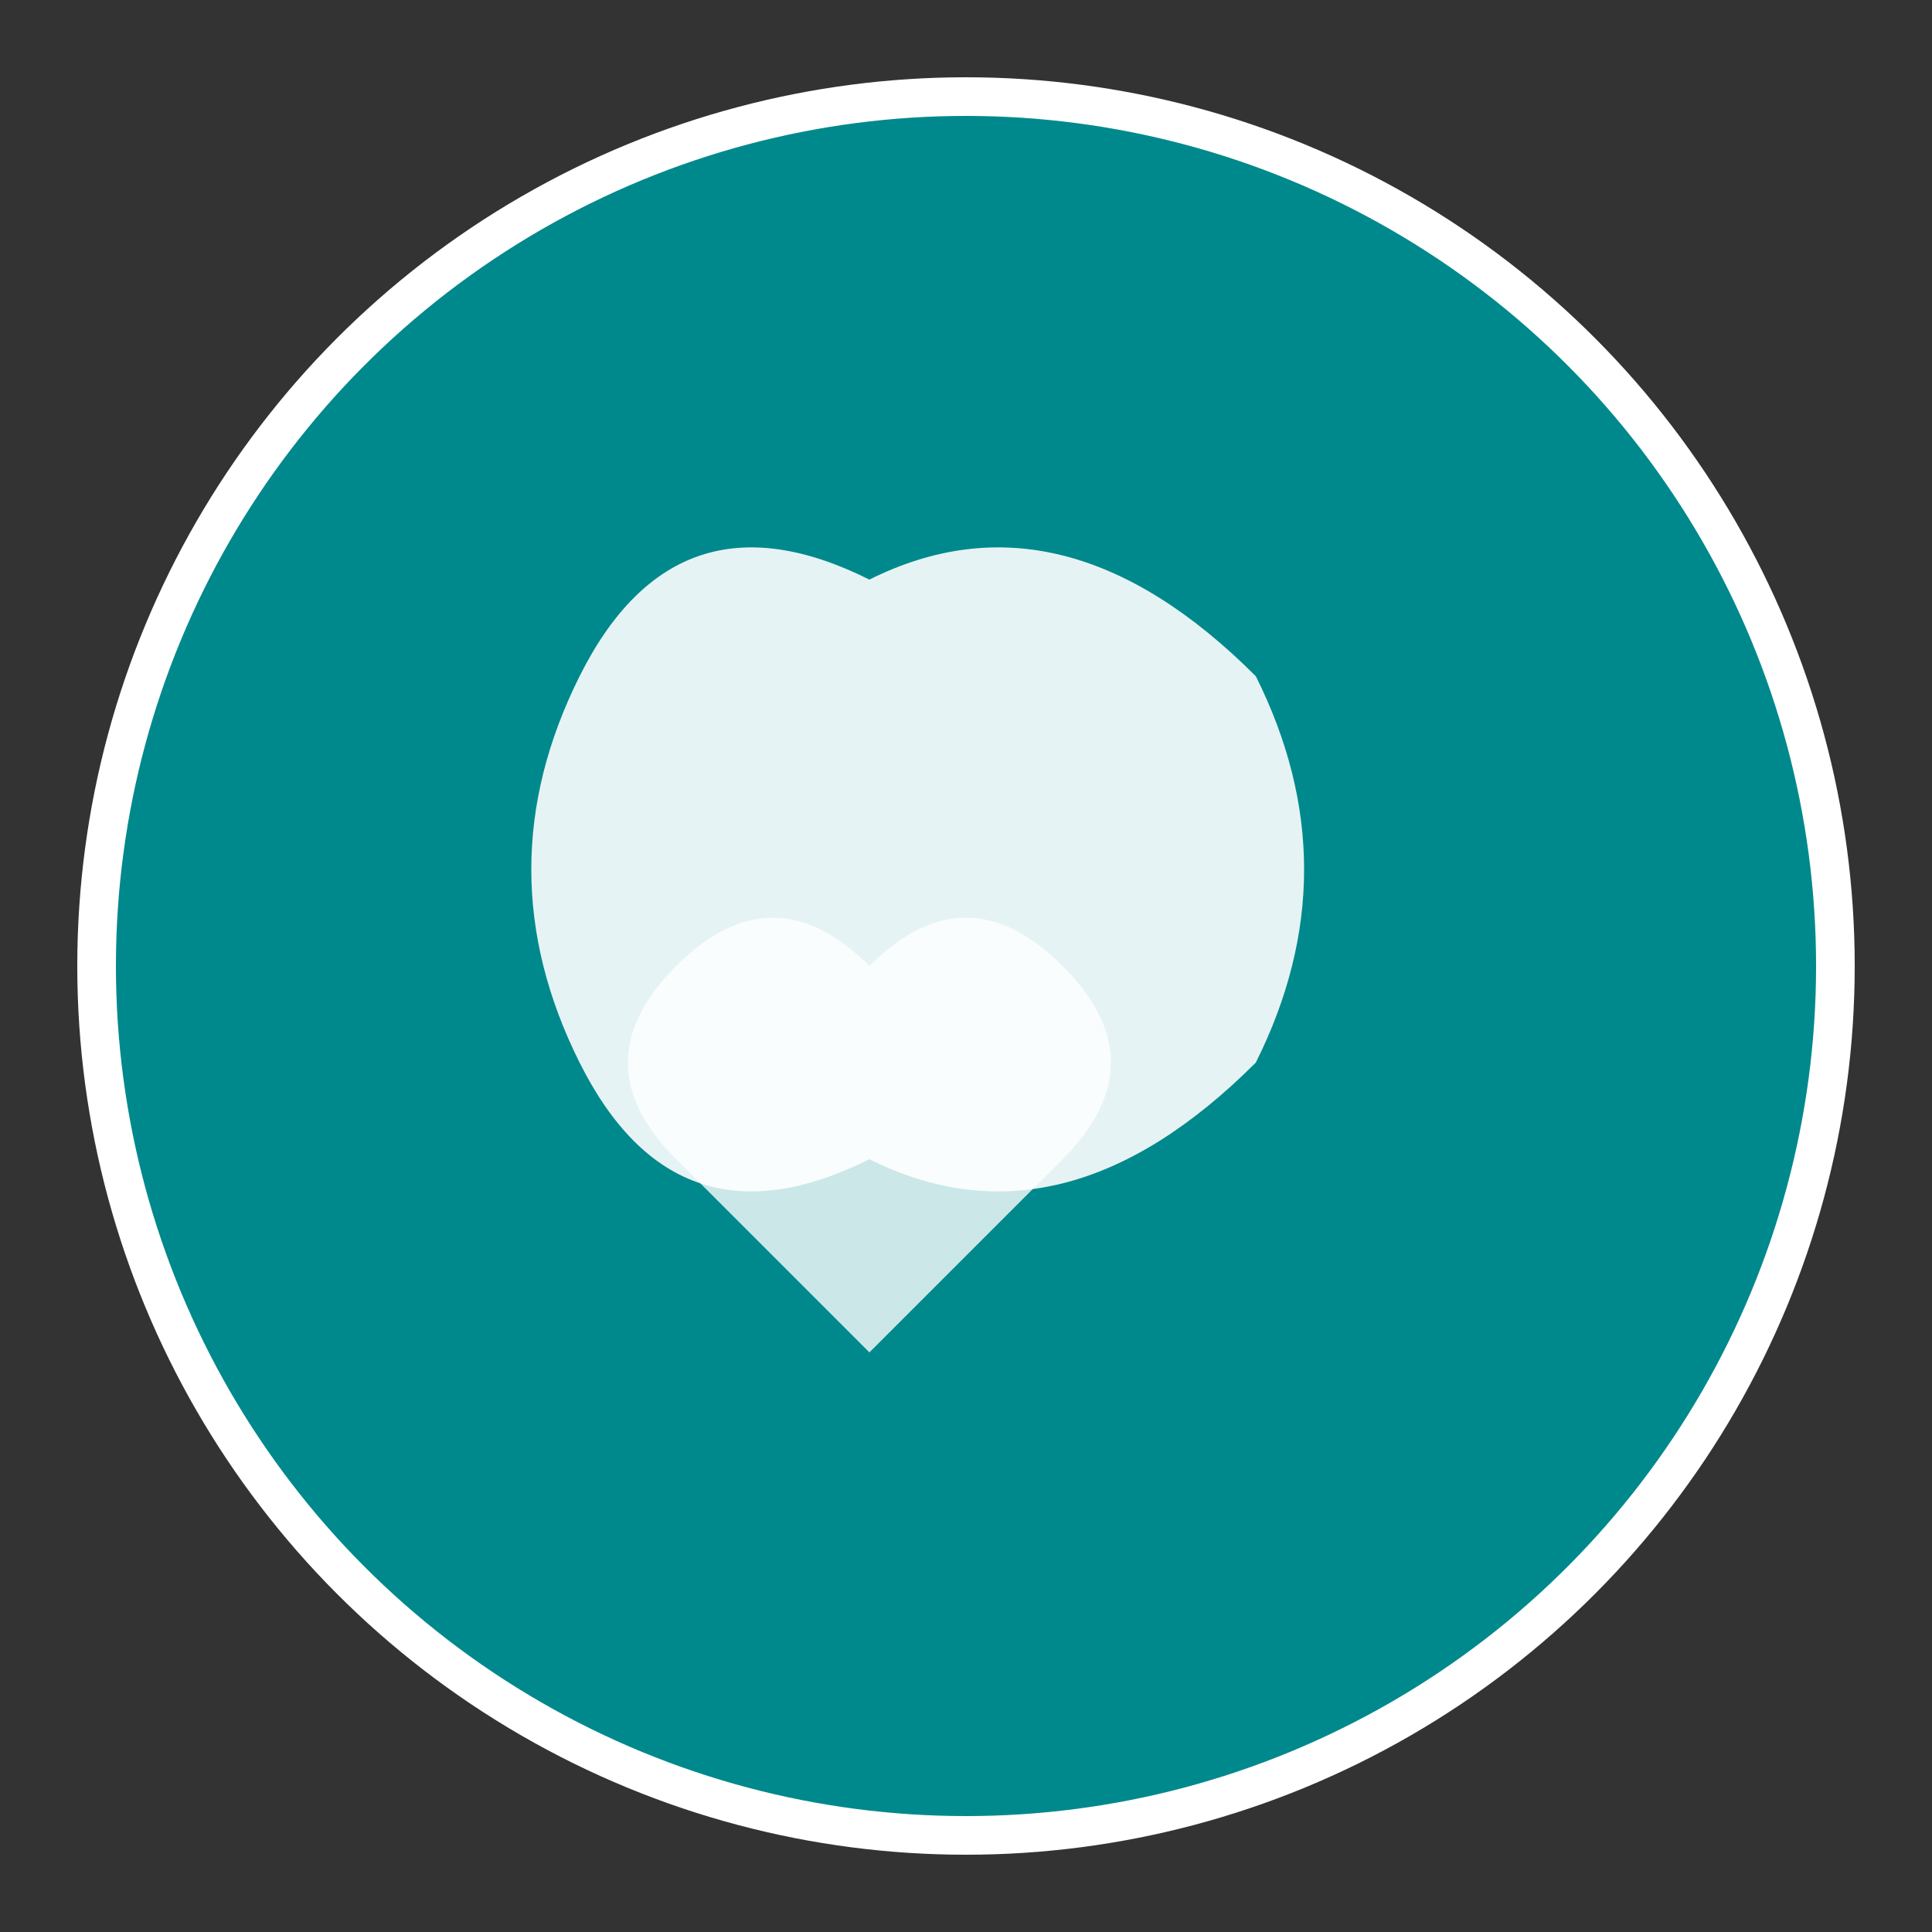 <?xml version="1.0" encoding="UTF-8"?>
<svg width="100" height="100" viewBox="0 0 100 100" xmlns="http://www.w3.org/2000/svg">
  <rect x="0" y="0" width="100" height="100" fill="#333333" stroke="none"/>
  <!-- MindCare Logo Template -->
  <circle cx="50" cy="50" r="45" fill="#00898C" stroke="#ffffff" stroke-width="2"/>
  
  <!-- Brain/Mind Symbol -->
  <path d="M30 35 Q35 25 45 30 Q55 25 65 35 Q70 45 65 55 Q55 65 45 60 Q35 65 30 55 Q25 45 30 35 Z" 
        fill="#ffffff" opacity="0.9"/>
  
  <!-- Care Symbol (Heart) -->
  <path d="M45 70 Q40 65 35 60 Q30 55 35 50 Q40 45 45 50 Q50 45 55 50 Q60 55 55 60 Q50 65 45 70 Z" 
        fill="#ffffff" opacity="0.8"/>
  
  <!-- Text can be added here for full logo -->
</svg>
